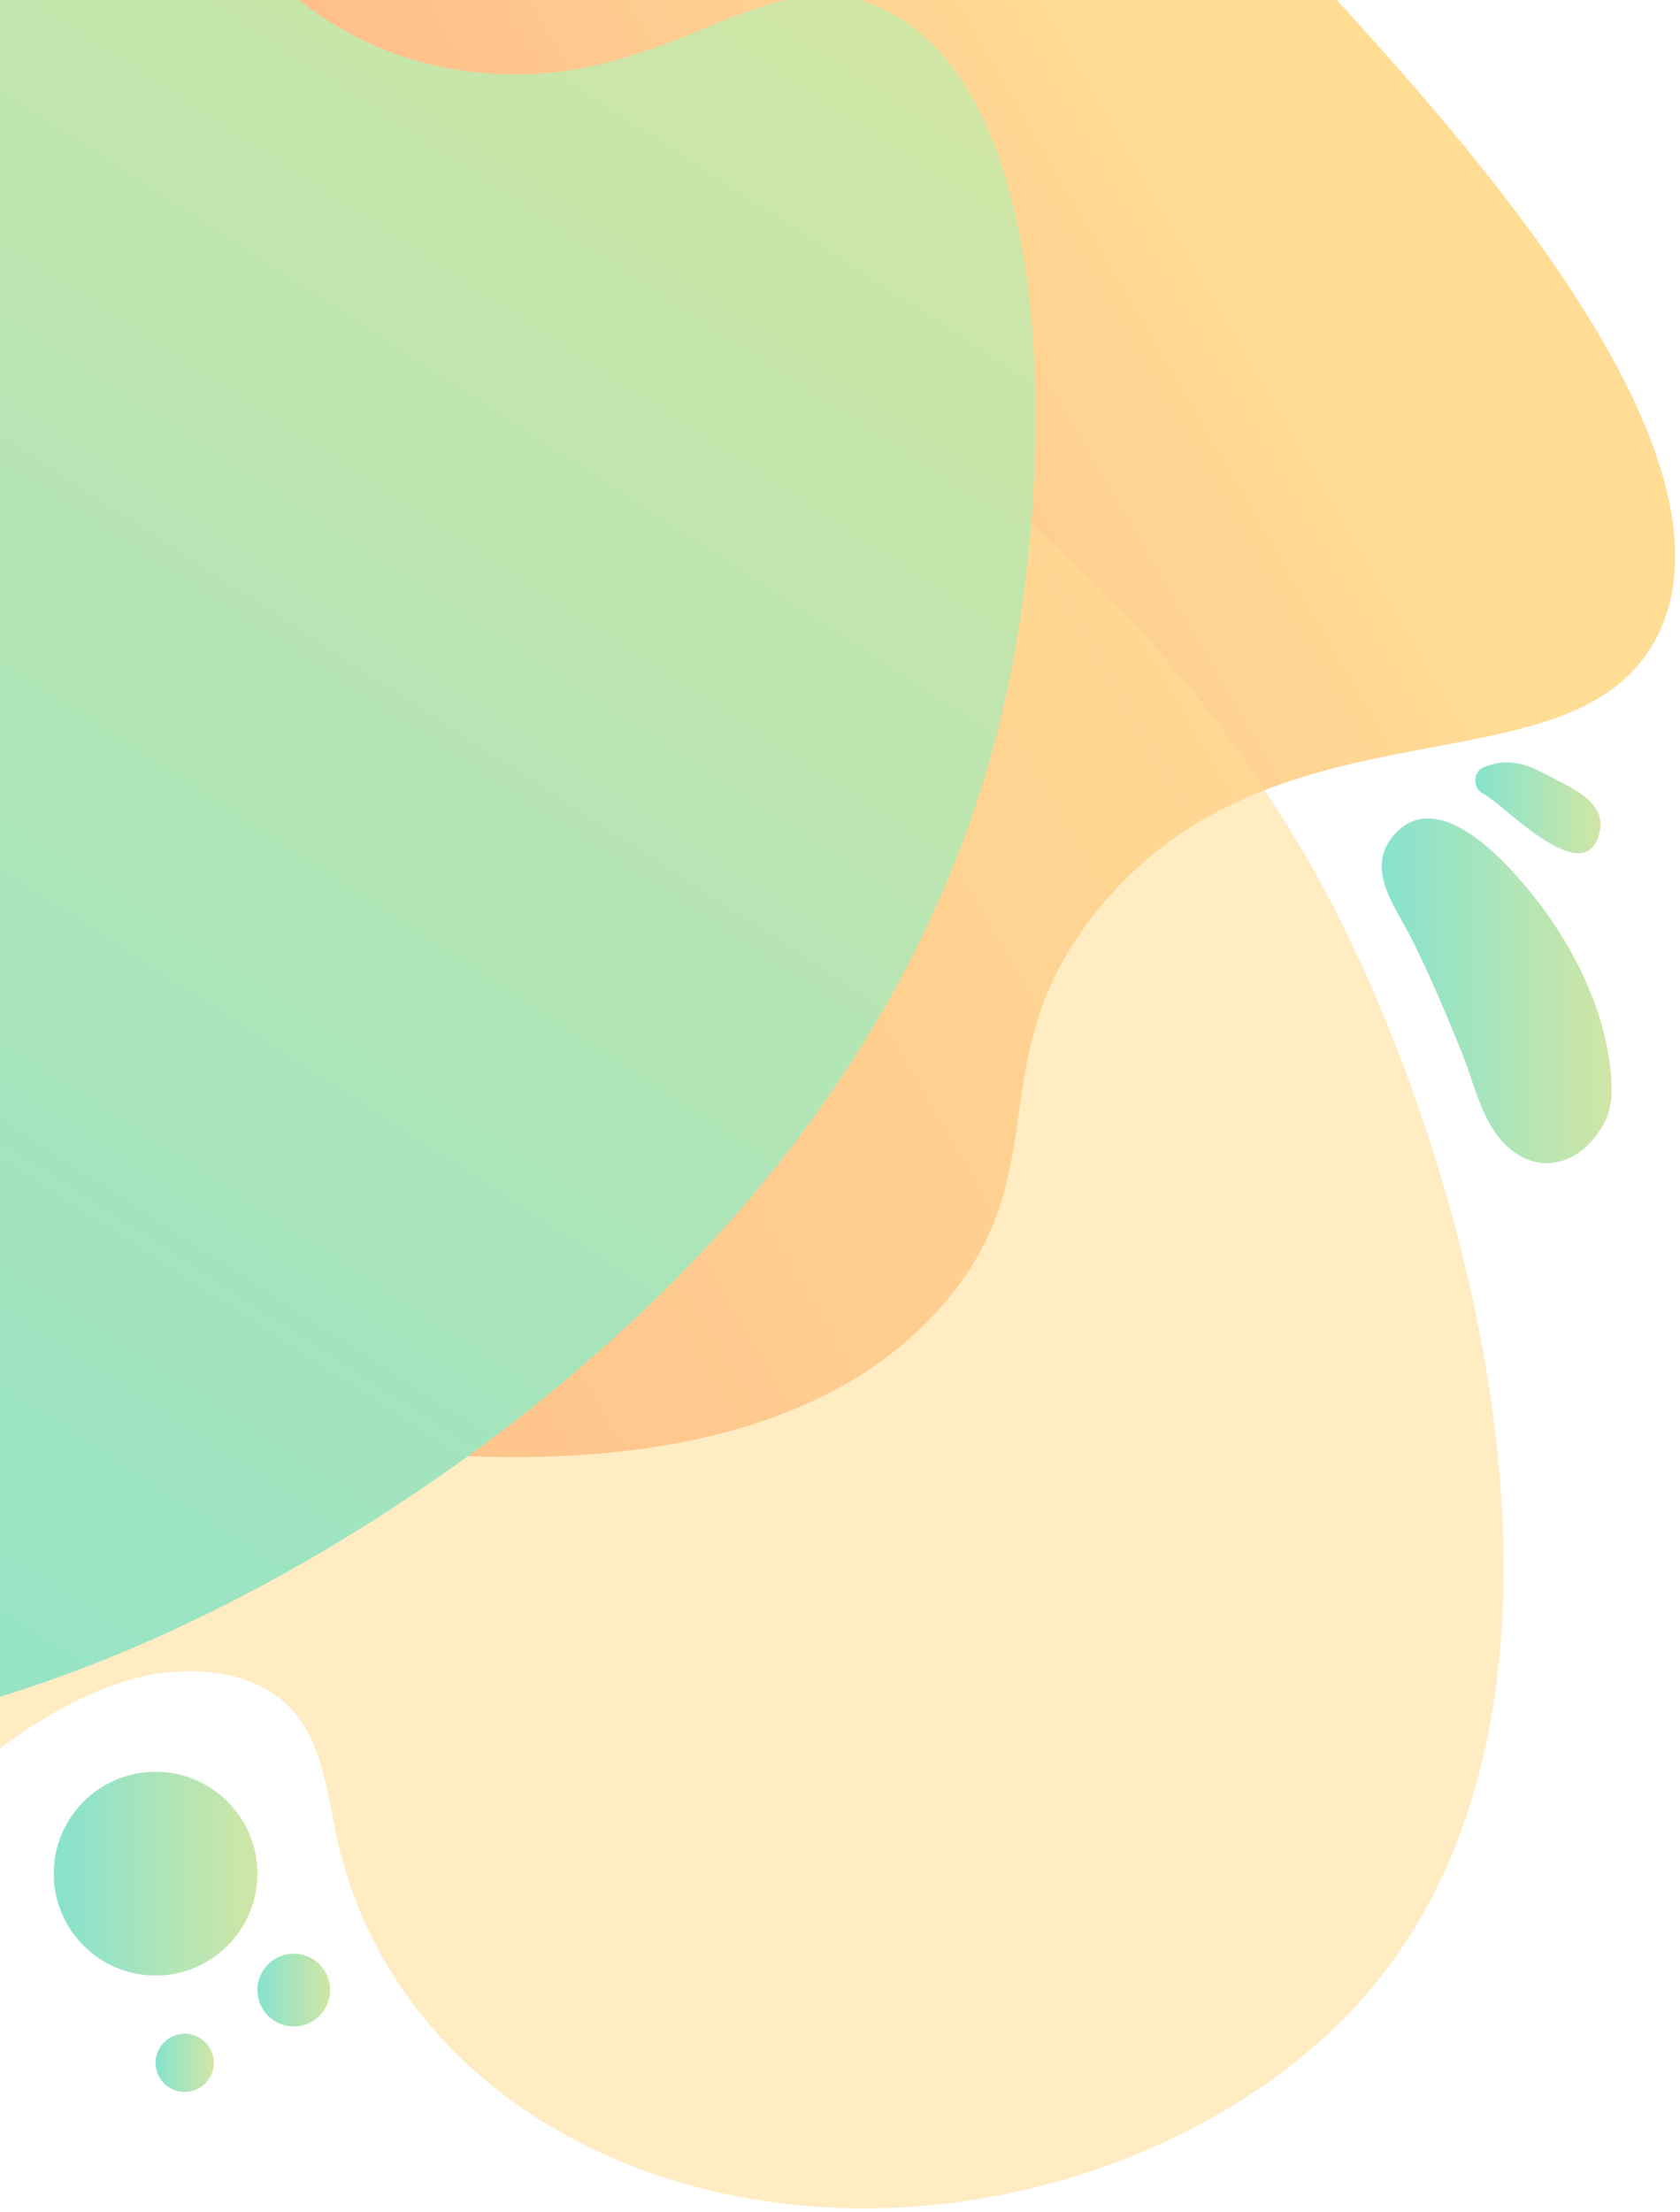 <svg width="231" height="304" viewBox="0 0 231 304" fill="none" xmlns="http://www.w3.org/2000/svg">
<path d="M150.892 125.097C175.692 94.497 216.592 109.797 227.892 87.397C240.492 62.297 201.192 19.097 182.992 -0.903C156.292 -30.203 133.192 -55.603 95.492 -59.503C52.792 -64.003 2.392 -39.903 -3.908 -8.303C-10.008 22.297 29.593 39.297 22.692 67.597C13.592 104.397 -59.408 100.297 -63.908 128.597C-67.908 153.997 -13.708 186.997 33.492 196.297C45.392 198.597 102.892 209.897 129.492 179.497C145.792 160.897 134.292 145.597 150.892 125.097Z" fill="url(#paint0_linear_283_1121)"/>
<path opacity="0.56" d="M-103.908 170.497C-104.008 75.997 -0.308 15.997 85.392 41.297C147.692 59.597 176.692 111.597 183.692 125.297C202.992 163.097 225.292 242.297 181.092 280.897C153.092 305.297 107.292 311.497 74.992 291.797C61.392 283.497 51.392 271.097 47.092 255.697C44.492 246.497 45.092 235.397 34.592 231.197C29.792 229.297 24.292 229.297 19.192 230.497C-4.108 236.197 -19.008 264.497 -44.808 261.597C-60.108 259.897 -70.608 246.497 -79.808 235.497C-95.008 217.197 -103.908 194.397 -103.908 170.497Z" fill="#FFDD95"/>
<path d="M-143.408 167.697C-138.008 146.997 -97.708 155.397 -71.108 121.197C-58.108 104.497 -48.308 77.497 -55.008 53.097C-66.008 12.997 -113.408 9.697 -113.208 -15.103C-113.008 -40.303 -65.108 -73.203 -27.308 -64.603C16.492 -54.703 20.592 4.697 64.992 9.897C91.792 13.097 105.192 -6.803 121.592 1.297C145.492 13.097 144.892 63.197 138.892 92.897C128.292 145.597 91.792 177.697 78.792 188.797C68.192 197.897 -6.308 259.597 -79.808 233.497C-115.208 220.897 -148.908 188.297 -143.408 167.697Z" fill="url(#paint1_linear_283_1121)"/>
<path d="M221.592 149.097C221.192 139.097 215.992 129.097 209.592 121.597C205.792 117.097 196.992 107.997 191.392 115.097C187.792 119.697 191.992 124.797 194.092 128.997C196.692 134.197 199.092 139.897 201.292 145.397C203.092 150.097 204.292 156.397 209.292 158.997C213.292 161.097 217.492 159.097 219.792 155.597C221.292 153.597 221.692 151.397 221.592 149.097Z" fill="url(#paint2_linear_283_1121)"/>
<path d="M212.892 106.597C209.992 104.997 207.392 104.097 204.092 105.397C202.392 106.097 202.492 108.397 203.992 109.097C206.592 110.397 218.292 122.997 219.992 114.097C220.792 110.097 215.692 108.097 212.892 106.597Z" fill="url(#paint3_linear_283_1121)"/>
<path d="M21.392 271.497C29.124 271.497 35.392 265.229 35.392 257.497C35.392 249.765 29.124 243.497 21.392 243.497C13.66 243.497 7.392 249.765 7.392 257.497C7.392 265.229 13.66 271.497 21.392 271.497Z" fill="url(#paint4_linear_283_1121)"/>
<path d="M40.392 278.497C43.154 278.497 45.392 276.258 45.392 273.497C45.392 270.736 43.154 268.497 40.392 268.497C37.631 268.497 35.392 270.736 35.392 273.497C35.392 276.258 37.631 278.497 40.392 278.497Z" fill="url(#paint5_linear_283_1121)"/>
<path d="M25.392 287.497C27.602 287.497 29.392 285.706 29.392 283.497C29.392 281.288 27.602 279.497 25.392 279.497C23.183 279.497 21.392 281.288 21.392 283.497C21.392 285.706 23.183 287.497 25.392 287.497Z" fill="url(#paint6_linear_283_1121)"/>
<defs>
<linearGradient id="paint0_linear_283_1121" x1="-69.617" y1="154.904" x2="164.218" y2="18.902" gradientUnits="userSpaceOnUse">
<stop stop-color="#FC887B"/>
<stop offset="0.996" stop-color="#FFDD95"/>
</linearGradient>
<linearGradient id="paint1_linear_283_1121" x1="-113.056" y1="239.394" x2="63.212" y2="-32.707" gradientUnits="userSpaceOnUse">
<stop stop-color="#86E3CE"/>
<stop offset="1" stop-color="#D0E6A5"/>
</linearGradient>
<linearGradient id="paint2_linear_283_1121" x1="189.988" y1="136.234" x2="221.601" y2="136.234" gradientUnits="userSpaceOnUse">
<stop stop-color="#86E3CE"/>
<stop offset="1" stop-color="#D0E6A5"/>
</linearGradient>
<linearGradient id="paint3_linear_283_1121" x1="202.912" y1="111.021" x2="220.115" y2="111.021" gradientUnits="userSpaceOnUse">
<stop stop-color="#86E3CE"/>
<stop offset="1" stop-color="#D0E6A5"/>
</linearGradient>
<linearGradient id="paint4_linear_283_1121" x1="7.392" y1="257.497" x2="35.392" y2="257.497" gradientUnits="userSpaceOnUse">
<stop stop-color="#86E3CE"/>
<stop offset="1" stop-color="#D0E6A5"/>
</linearGradient>
<linearGradient id="paint5_linear_283_1121" x1="35.392" y1="273.497" x2="45.392" y2="273.497" gradientUnits="userSpaceOnUse">
<stop stop-color="#86E3CE"/>
<stop offset="1" stop-color="#D0E6A5"/>
</linearGradient>
<linearGradient id="paint6_linear_283_1121" x1="21.392" y1="283.497" x2="29.392" y2="283.497" gradientUnits="userSpaceOnUse">
<stop stop-color="#86E3CE"/>
<stop offset="1" stop-color="#D0E6A5"/>
</linearGradient>
</defs>
</svg>
